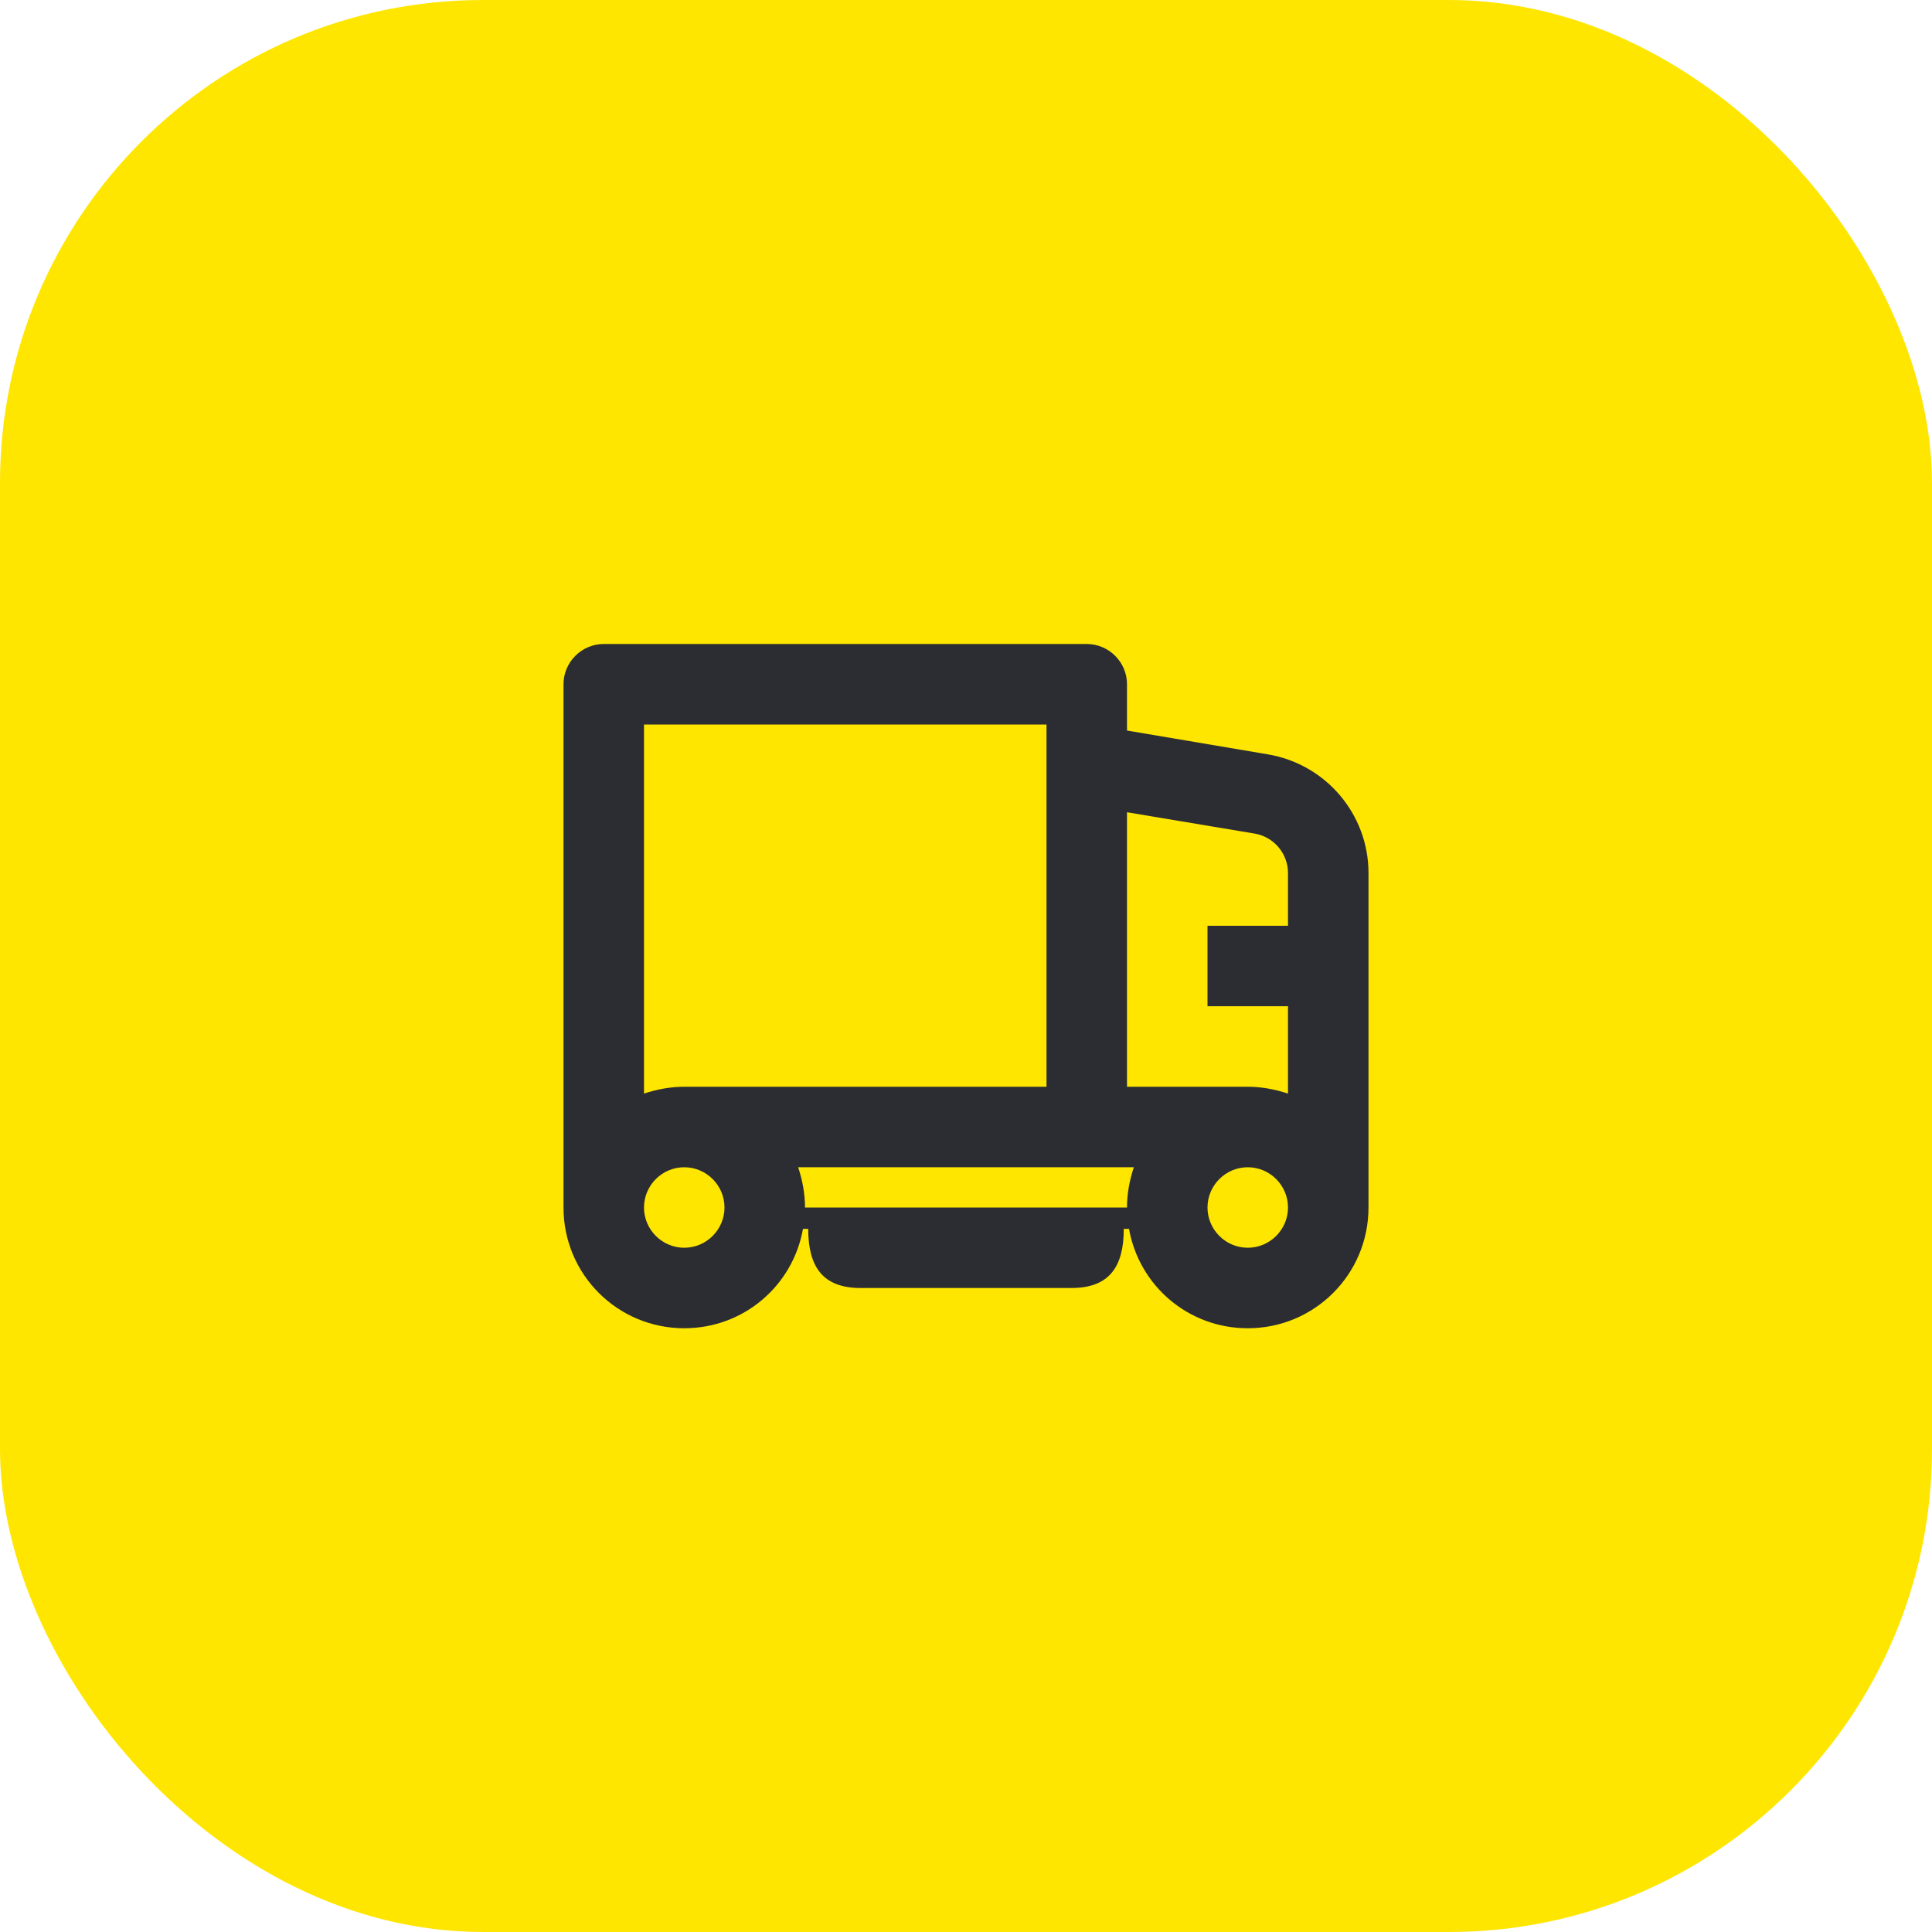 <svg width="48" height="48" viewBox="0 0 48 48" fill="none" xmlns="http://www.w3.org/2000/svg">
<rect width="48" height="48" rx="12" fill="#FEE600"/>
<path d="M31.49 18.74L28 18.15V17C28 16.45 27.55 16 27 16H15C14.45 16 14 16.45 14 17V30C14 31.66 15.34 33 17 33C18.48 33 19.7 31.94 19.95 30.53H20.08C20.08 31.46 20.43 32 21.38 32H26.62C27.57 32 27.92 31.46 27.92 30.53H28.05C28.3 31.94 29.52 33 31 33C32.66 33 34 31.66 34 30V21.69C34 20.23 32.94 18.98 31.49 18.74ZM17 31C16.45 31 16 30.55 16 30C16 29.45 16.45 29 17 29C17.55 29 18 29.45 18 30C18 30.55 17.55 31 17 31ZM17 27C16.67 27 16.33 27.06 16 27.17V18H26V27H17ZM20 30C20 29.67 19.94 29.33 19.83 29H28.17C28.06 29.33 28 29.67 28 30H20ZM31 31C30.45 31 30 30.55 30 30C30 29.45 30.45 29 31 29C31.55 29 32 29.45 32 30C32 30.55 31.55 31 31 31ZM32 23H30V25H32V27.17C31.67 27.06 31.33 27 31 27H28V20.18L31.17 20.71C31.65 20.79 32 21.21 32 21.69V23Z" fill="#2B2D33"/>
</svg>

